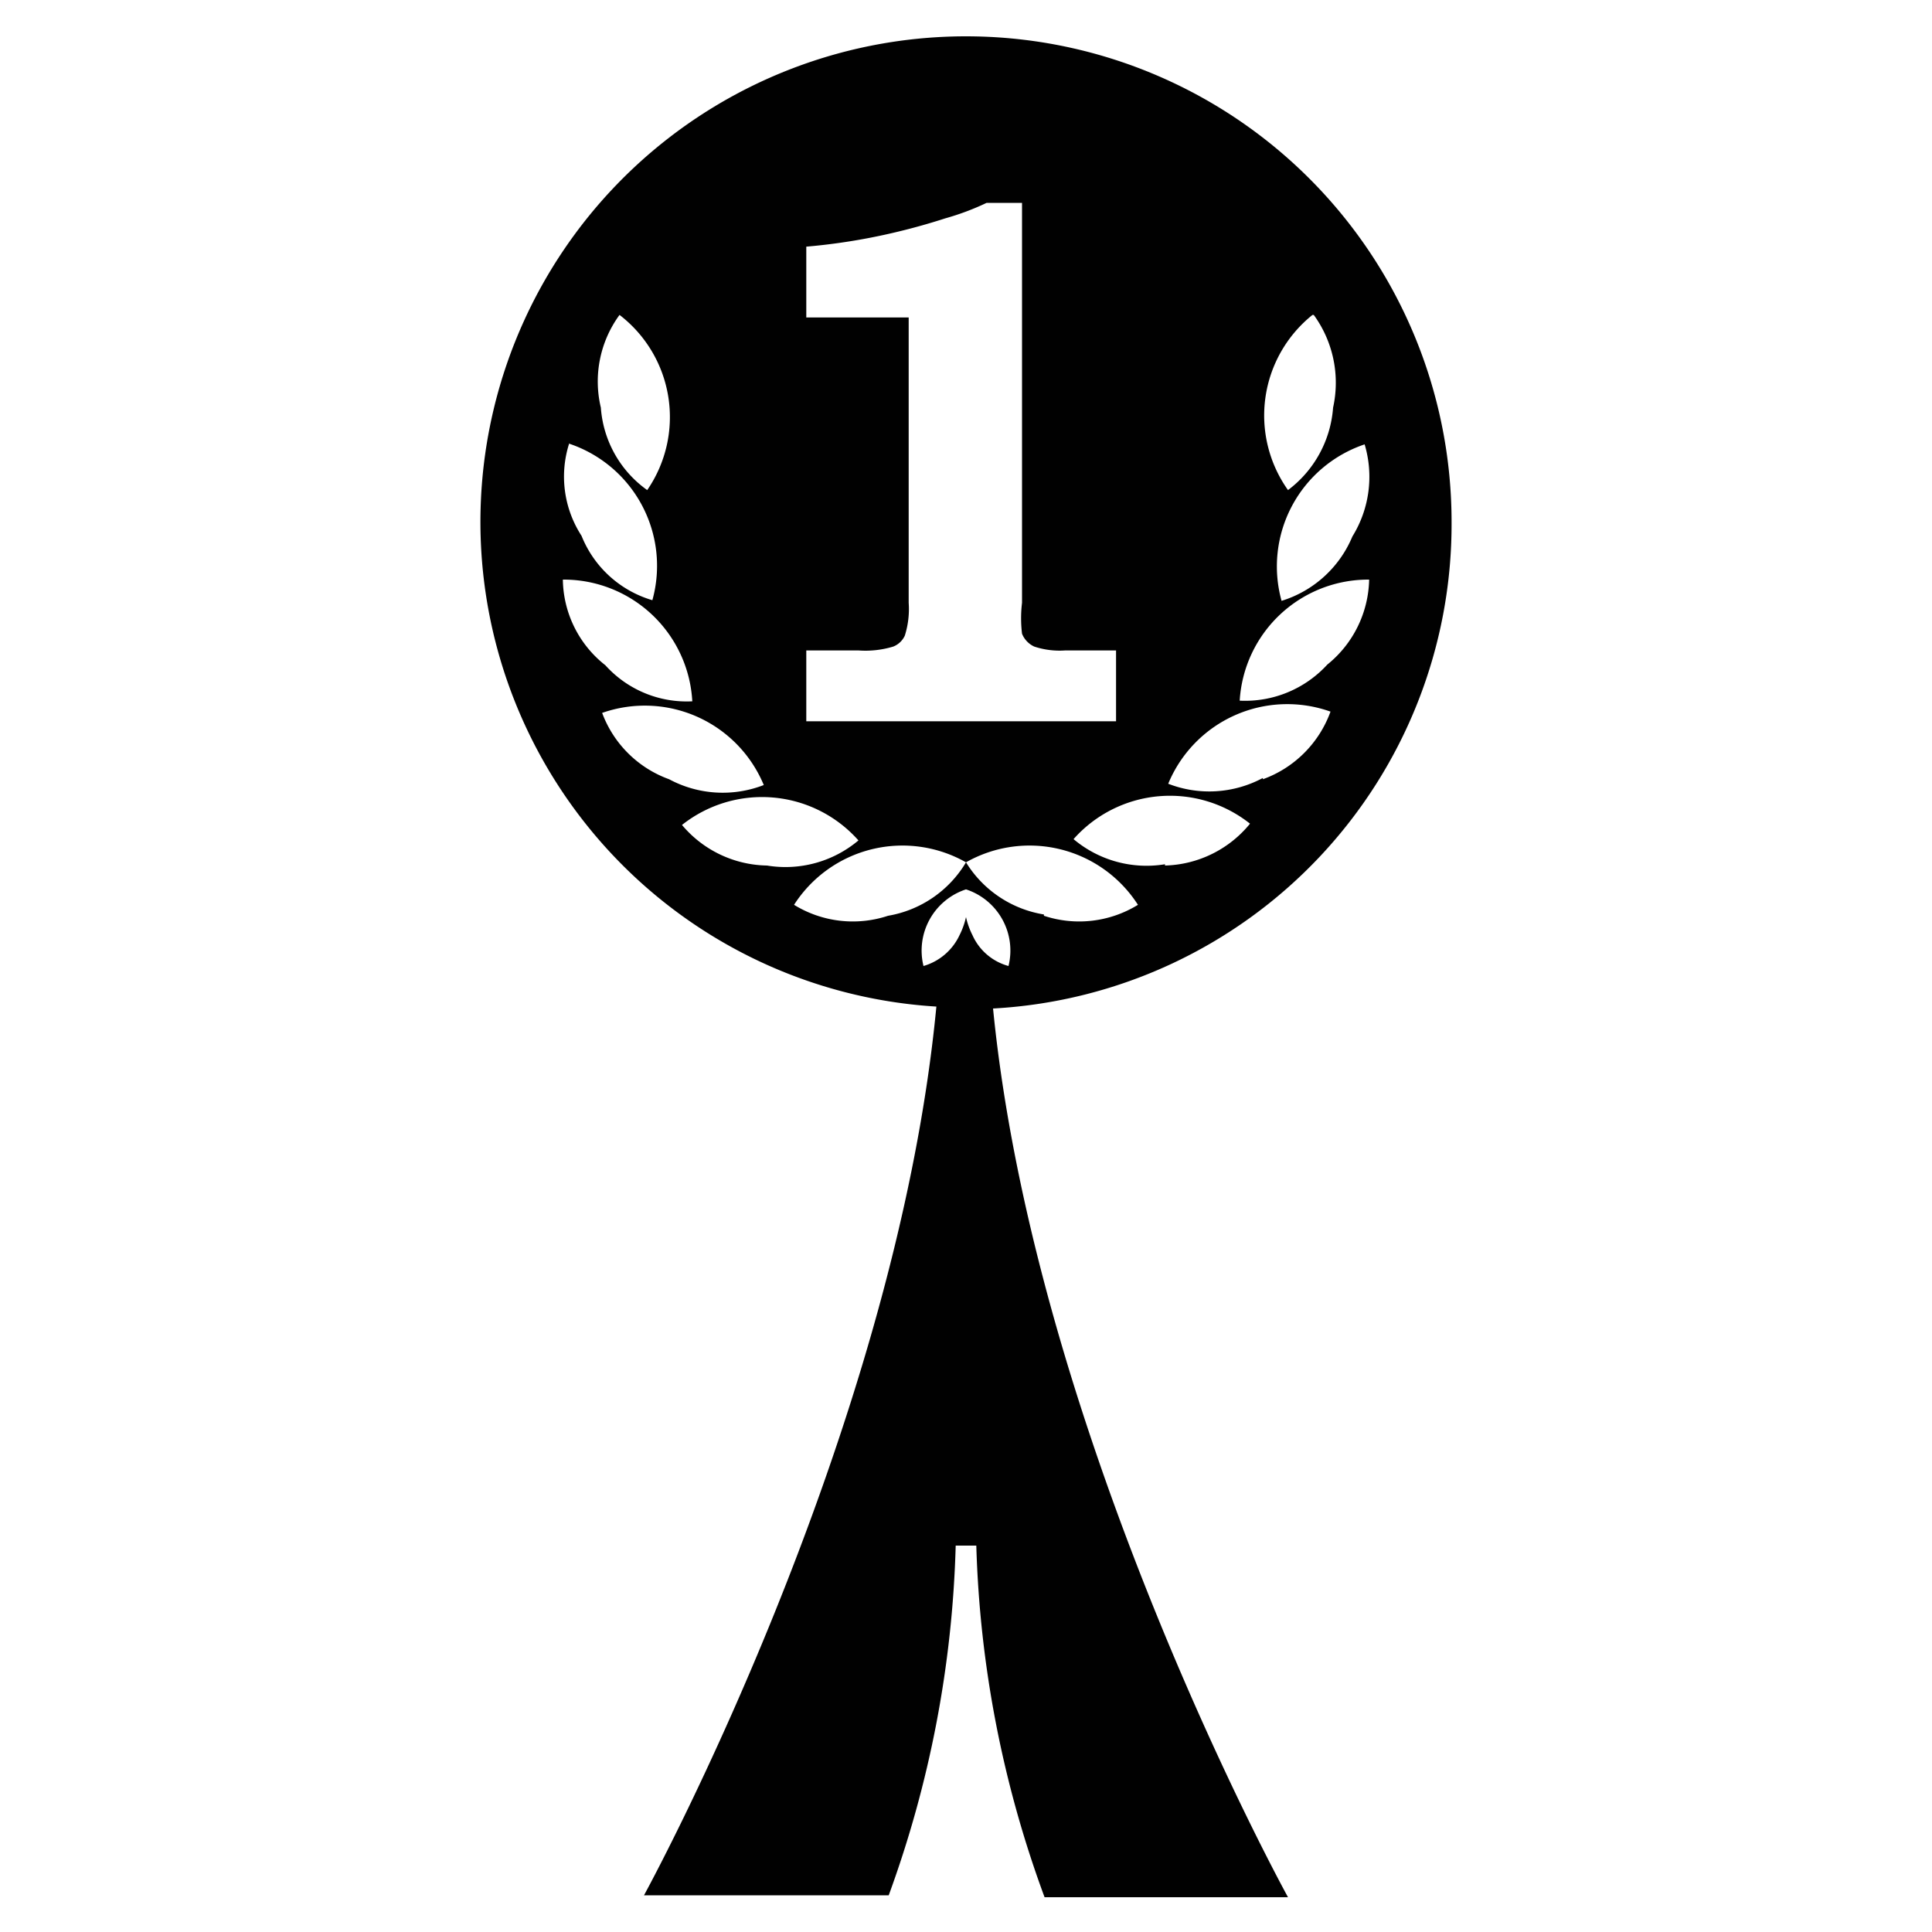 <svg id="Layer_1" data-name="Layer 1" xmlns="http://www.w3.org/2000/svg" viewBox="0 0 30 30"><defs><style>.cls-1{fill:#010101;}</style></defs><path class="cls-1" d="M22.54,8.11a7.54,7.54,0,1,0-8,7.52C13.9,22.32,10,29.43,10,29.43h3.8A17.15,17.15,0,0,0,14.84,24h.32a17.15,17.15,0,0,0,1.06,5.46H20s-3.92-7.11-4.58-13.8A7.53,7.53,0,0,0,22.54,8.11ZM21,8.33a1.75,1.75,0,0,1-1.1,1,2,2,0,0,1,1.29-2.43A1.76,1.76,0,0,1,21,8.33Zm-.6-3.44a1.79,1.79,0,0,1,.3,1.44A1.76,1.76,0,0,1,20,7.61,2,2,0,0,1,20.38,4.89ZM21.26,9a1.74,1.74,0,0,1-.65,1.32,1.73,1.73,0,0,1-1.36.56A2,2,0,0,1,21.26,9ZM12.52,10.1h.81a1.49,1.49,0,0,0,.54-.06.33.33,0,0,0,.18-.17,1.37,1.37,0,0,0,.06-.51V4.93H12.52V3.83a9.47,9.47,0,0,0,1-.14,10,10,0,0,0,1.16-.3,4,4,0,0,0,.64-.24h.55V9.36a2,2,0,0,0,0,.48.37.37,0,0,0,.19.2,1.25,1.25,0,0,0,.48.06h.79v1.1H12.52V10.1ZM9.62,4.89a2,2,0,0,1,.43,2.72,1.72,1.72,0,0,1-.72-1.28A1.75,1.75,0,0,1,9.62,4.89Zm-.78,2a2,2,0,0,1,1.29,2.43,1.7,1.7,0,0,1-1.1-1A1.69,1.69,0,0,1,8.84,6.88Zm1.91,4a1.7,1.7,0,0,1-1.35-.56A1.72,1.72,0,0,1,8.74,9,2,2,0,0,1,10.75,10.89Zm-1.4.18a2,2,0,0,1,2.51,1.12,1.76,1.76,0,0,1-1.47-.09A1.74,1.74,0,0,1,9.35,11.07Zm2.56,2.37a1.76,1.76,0,0,1-1.32-.63,2,2,0,0,1,2.74.24A1.76,1.76,0,0,1,11.91,13.44ZM15.66,15a.86.86,0,0,1-.56-.48,1.19,1.19,0,0,1-.1-.28,1.19,1.19,0,0,1-.1.28.89.89,0,0,1-.56.48A1,1,0,0,1,15,13.81,1,1,0,0,1,15.66,15Zm.55-.8A1.75,1.75,0,0,1,15,13.39a1.75,1.75,0,0,1-1.21.83,1.74,1.74,0,0,1-1.46-.17A2,2,0,0,1,15,13.39a2,2,0,0,1,2.67.66A1.74,1.74,0,0,1,16.21,14.22Zm1.88-.78a1.76,1.76,0,0,1-1.42-.39,2,2,0,0,1,2.74-.24A1.76,1.76,0,0,1,18.09,13.44Zm1.52-1.34a1.76,1.76,0,0,1-1.47.09,2,2,0,0,1,2.52-1.12A1.75,1.75,0,0,1,19.61,12.1Z"/></svg>